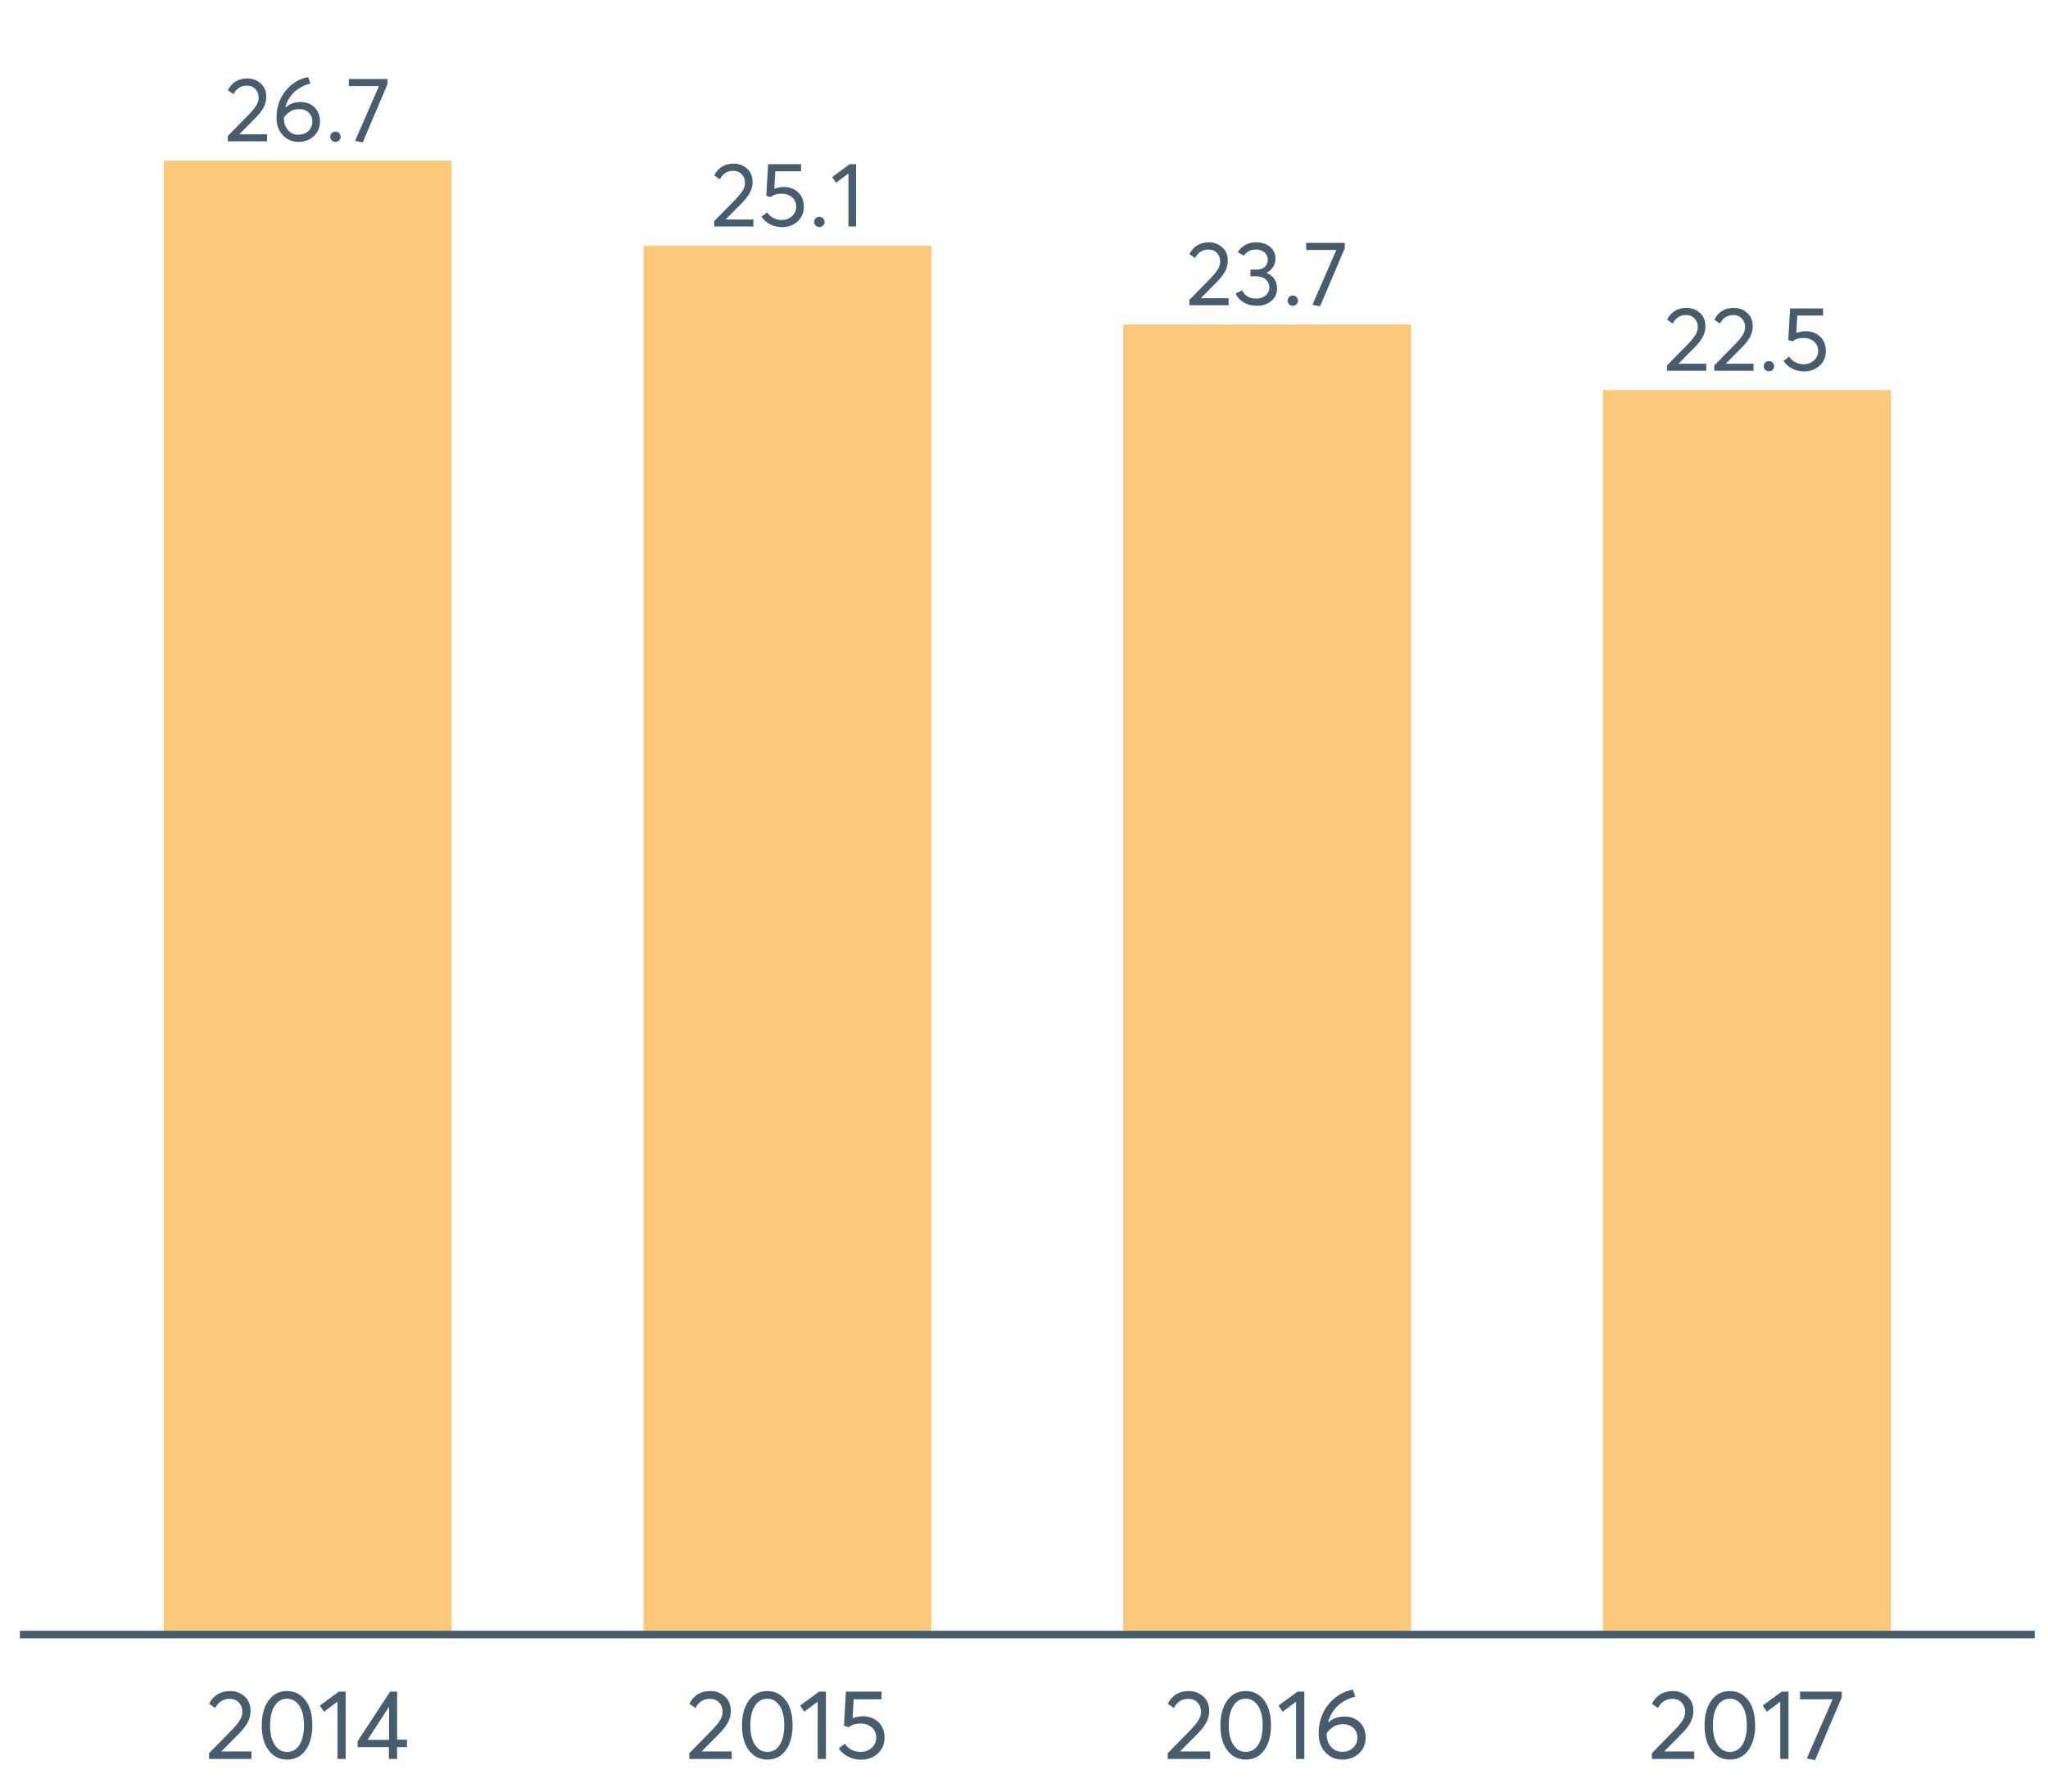 <?xml version="1.0" encoding="UTF-8"?>
<svg xmlns="http://www.w3.org/2000/svg" xmlns:xlink="http://www.w3.org/1999/xlink" width="822.857pt" height="720pt" viewBox="0 0 822.857 720" version="1.1">
<defs>
<g>
<symbol overflow="visible" id="glyph0-0">
<path style="stroke:none;" d="M 6.09 -2.809 L 17.211 -2.809 L 17.211 0 L 1.457 0 L 1.422 -2.113 L 9.992 -10.867 C 11.25 -12.176 12.203 -13.344 12.852 -14.367 C 13.492 -15.387 13.816 -16.453 13.82 -17.574 C 13.816 -18.957 13.379 -20.105 12.508 -21.02 C 11.629 -21.926 10.5 -22.383 9.117 -22.387 C 6.707 -22.383 4.906 -21.242 3.719 -18.961 L 1.457 -20.527 C 3.059 -23.684 5.672 -25.266 9.297 -25.266 C 11.387 -25.266 13.172 -24.598 14.656 -23.262 C 16.137 -21.926 16.879 -20.137 16.883 -17.902 C 16.879 -16.465 16.551 -15.094 15.898 -13.781 C 15.238 -12.469 14.145 -11.035 12.617 -9.48 L 6.09 -2.879 Z M 6.09 -2.809 "/>
</symbol>
<symbol overflow="visible" id="glyph0-1">
<path style="stroke:none;" d="M 11.668 -15.789 C 13.949 -15.785 15.82 -15.074 17.281 -13.656 C 18.734 -12.23 19.465 -10.293 19.469 -7.84 C 19.465 -5.527 18.645 -3.605 17.008 -2.078 C 15.363 -0.547 13.305 0.215 10.828 0.219 C 8.297 0.215 6.191 -0.68 4.52 -2.477 C 2.84 -4.273 2.004 -6.598 2.004 -9.445 C 2.004 -13.77 3.254 -17.426 5.758 -20.418 C 8.262 -23.406 11.254 -25.207 14.73 -25.816 L 15.641 -23.188 C 13.207 -22.625 11.082 -21.531 9.262 -19.906 C 7.438 -18.273 6.184 -16.16 5.504 -13.562 L 5.543 -13.562 C 7.168 -15.043 9.207 -15.785 11.668 -15.789 Z M 10.793 -2.66 C 12.445 -2.66 13.793 -3.164 14.84 -4.172 C 15.883 -5.18 16.406 -6.414 16.406 -7.875 C 16.406 -9.406 15.914 -10.633 14.93 -11.559 C 13.945 -12.48 12.625 -12.941 10.977 -12.945 C 9.66 -12.941 8.488 -12.613 7.457 -11.961 C 6.422 -11.301 5.602 -10.488 4.996 -9.516 L 4.996 -9.262 C 4.992 -7.289 5.531 -5.695 6.617 -4.484 C 7.695 -3.266 9.09 -2.66 10.793 -2.66 Z M 10.793 -2.66 "/>
</symbol>
<symbol overflow="visible" id="glyph0-2">
<path style="stroke:none;" d="M 4.41 0.219 C 3.801 0.215 3.297 0.02 2.898 -0.383 C 2.496 -0.781 2.297 -1.262 2.297 -1.824 C 2.297 -2.402 2.496 -2.895 2.898 -3.301 C 3.297 -3.699 3.801 -3.902 4.41 -3.902 C 4.969 -3.902 5.453 -3.699 5.867 -3.301 C 6.277 -2.895 6.484 -2.402 6.488 -1.824 C 6.484 -1.262 6.277 -0.781 5.867 -0.383 C 5.453 0.02 4.969 0.215 4.41 0.219 Z M 4.41 0.219 "/>
</symbol>
<symbol overflow="visible" id="glyph0-3">
<path style="stroke:none;" d="M 0.984 -25.047 L 16.48 -25.047 L 16.48 -22.898 L 6.562 0.438 L 3.5 -0.184 L 13.09 -22.203 L 0.984 -22.203 Z M 0.984 -25.047 "/>
</symbol>
<symbol overflow="visible" id="glyph0-4">
<path style="stroke:none;" d="M 10.391 -15.898 C 12.695 -15.895 14.621 -15.172 16.168 -13.727 C 17.707 -12.277 18.48 -10.34 18.484 -7.91 C 18.48 -5.527 17.641 -3.57 15.969 -2.043 C 14.289 -0.512 12.227 0.25 9.773 0.254 C 8.047 0.25 6.445 -0.117 4.977 -0.855 C 3.5 -1.598 2.328 -2.625 1.457 -3.938 L 3.754 -5.688 C 4.336 -4.738 5.133 -3.992 6.141 -3.445 C 7.148 -2.898 8.285 -2.625 9.555 -2.625 C 11.18 -2.625 12.559 -3.129 13.691 -4.137 C 14.82 -5.145 15.387 -6.414 15.387 -7.949 C 15.387 -9.574 14.82 -10.855 13.691 -11.793 C 12.559 -12.727 11.191 -13.195 9.59 -13.199 C 7.691 -13.195 6.219 -12.734 5.176 -11.812 L 3.391 -12.359 L 4.121 -25.047 L 17.355 -25.047 L 17.355 -22.203 L 7 -22.203 L 6.598 -15.168 C 7.984 -15.652 9.246 -15.895 10.391 -15.898 Z M 10.391 -15.898 "/>
</symbol>
<symbol overflow="visible" id="glyph0-5">
<path style="stroke:none;" d="M 7.293 0 L 7.293 -21.328 L 2.297 -17.574 L 0.766 -19.871 L 7.801 -25.047 L 10.355 -25.047 L 10.355 0 Z M 7.293 0 "/>
</symbol>
<symbol overflow="visible" id="glyph0-6">
<path style="stroke:none;" d="M 13.418 -12.98 C 14.754 -12.465 15.797 -11.664 16.551 -10.574 C 17.305 -9.477 17.684 -8.188 17.684 -6.707 C 17.684 -4.664 16.918 -3 15.387 -1.711 C 13.855 -0.426 11.922 0.215 9.59 0.219 C 7.52 0.215 5.738 -0.23 4.246 -1.129 C 2.75 -2.027 1.676 -3.23 1.02 -4.738 L 3.684 -5.98 C 4.676 -3.766 6.582 -2.66 9.406 -2.66 C 10.859 -2.66 12.09 -3.078 13.09 -3.918 C 14.086 -4.754 14.582 -5.844 14.586 -7.184 C 14.582 -8.445 14.109 -9.5 13.164 -10.355 C 12.215 -11.203 10.852 -11.629 9.078 -11.633 L 7 -11.633 L 7 -14.328 L 9.445 -14.328 C 10.949 -14.324 12.078 -14.703 12.832 -15.457 C 13.586 -16.211 13.961 -17.16 13.965 -18.305 C 13.961 -19.516 13.512 -20.496 12.613 -21.254 C 11.711 -22.004 10.594 -22.383 9.262 -22.387 C 7.094 -22.383 5.465 -21.57 4.375 -19.945 L 1.895 -21.293 C 2.574 -22.508 3.555 -23.473 4.832 -24.191 C 6.105 -24.906 7.605 -25.266 9.336 -25.266 C 11.543 -25.266 13.379 -24.676 14.84 -23.496 C 16.297 -22.316 17.027 -20.719 17.027 -18.703 C 17.027 -17.461 16.711 -16.336 16.078 -15.332 C 15.445 -14.32 14.559 -13.547 13.418 -13.016 Z M 13.418 -12.98 "/>
</symbol>
<symbol overflow="visible" id="glyph1-0">
<path style="stroke:none;" d="M 6.578 -3.031 L 18.59 -3.031 L 18.59 0 L 1.574 0 L 1.535 -2.285 L 10.793 -11.738 C 12.156 -13.152 13.184 -14.414 13.883 -15.516 C 14.578 -16.617 14.93 -17.773 14.93 -18.984 C 14.93 -20.48 14.457 -21.719 13.512 -22.707 C 12.566 -23.688 11.344 -24.18 9.848 -24.184 C 7.246 -24.18 5.305 -22.945 4.02 -20.48 L 1.574 -22.176 C 3.305 -25.586 6.129 -27.293 10.043 -27.297 C 12.301 -27.293 14.23 -26.57 15.832 -25.129 C 17.434 -23.684 18.234 -21.754 18.238 -19.34 C 18.234 -17.789 17.879 -16.305 17.172 -14.887 C 16.461 -13.469 15.281 -11.922 13.629 -10.242 L 6.578 -3.113 Z M 6.578 -3.031 "/>
</symbol>
<symbol overflow="visible" id="glyph1-1">
<path style="stroke:none;" d="M 12.367 0.238 C 9.348 0.234 6.898 -0.977 5.023 -3.406 C 3.141 -5.832 2.203 -9.203 2.207 -13.512 C 2.203 -17.605 3.109 -20.926 4.922 -23.477 C 6.734 -26.02 9.215 -27.293 12.367 -27.297 C 15.387 -27.293 17.836 -26.078 19.715 -23.652 C 21.59 -21.219 22.527 -17.84 22.531 -13.512 C 22.527 -9.414 21.629 -6.098 19.832 -3.562 C 18.031 -1.031 15.543 0.234 12.367 0.238 Z M 12.367 -2.836 C 14.52 -2.836 16.195 -3.793 17.391 -5.711 C 18.586 -7.625 19.184 -10.227 19.184 -13.512 C 19.184 -16.895 18.559 -19.523 17.312 -21.406 C 16.062 -23.281 14.414 -24.223 12.367 -24.223 C 10.238 -24.223 8.57 -23.258 7.363 -21.328 C 6.156 -19.398 5.555 -16.793 5.555 -13.512 C 5.555 -10.148 6.176 -7.527 7.426 -5.652 C 8.668 -3.773 10.316 -2.836 12.367 -2.836 Z M 12.367 -2.836 "/>
</symbol>
<symbol overflow="visible" id="glyph1-2">
<path style="stroke:none;" d="M 7.879 0 L 7.879 -23.043 L 2.48 -18.984 L 0.828 -21.469 L 8.43 -27.059 L 11.188 -27.059 L 11.188 0 Z M 7.879 0 "/>
</symbol>
<symbol overflow="visible" id="glyph1-3">
<path style="stroke:none;" d="M 13.785 0 L 13.785 -4.766 L 1.223 -4.766 L 1.223 -7.129 L 14.297 -27.059 L 17.094 -27.059 L 17.094 -7.758 L 21.035 -7.758 L 21.035 -4.766 L 17.094 -4.766 L 17.094 0 Z M 5.199 -7.68 L 13.863 -7.68 L 13.863 -21.035 Z M 5.199 -7.68 "/>
</symbol>
<symbol overflow="visible" id="glyph1-4">
<path style="stroke:none;" d="M 11.227 -17.172 C 13.719 -17.168 15.797 -16.387 17.469 -14.828 C 19.133 -13.262 19.969 -11.168 19.969 -8.547 C 19.969 -5.973 19.062 -3.859 17.25 -2.203 C 15.438 -0.551 13.203 0.273 10.555 0.277 C 8.688 0.273 6.961 -0.125 5.375 -0.926 C 3.781 -1.727 2.516 -2.836 1.574 -4.254 L 4.059 -6.145 C 4.688 -5.117 5.547 -4.309 6.637 -3.723 C 7.727 -3.129 8.953 -2.836 10.32 -2.836 C 12.074 -2.836 13.566 -3.379 14.789 -4.469 C 16.008 -5.559 16.617 -6.93 16.621 -8.586 C 16.617 -10.344 16.008 -11.73 14.789 -12.742 C 13.566 -13.75 12.09 -14.254 10.359 -14.258 C 8.309 -14.254 6.719 -13.758 5.594 -12.762 L 3.664 -13.352 L 4.449 -27.059 L 18.75 -27.059 L 18.75 -23.988 L 7.562 -23.988 L 7.129 -16.387 C 8.625 -16.906 9.992 -17.168 11.227 -17.172 Z M 11.227 -17.172 "/>
</symbol>
<symbol overflow="visible" id="glyph1-5">
<path style="stroke:none;" d="M 12.605 -17.055 C 15.07 -17.051 17.094 -16.281 18.672 -14.75 C 20.246 -13.211 21.035 -11.117 21.035 -8.469 C 21.035 -5.969 20.148 -3.895 18.375 -2.242 C 16.602 -0.59 14.375 0.234 11.699 0.238 C 8.965 0.234 6.691 -0.734 4.883 -2.676 C 3.07 -4.617 2.168 -7.125 2.168 -10.203 C 2.168 -14.875 3.52 -18.828 6.223 -22.059 C 8.926 -25.285 12.156 -27.227 15.914 -27.887 L 16.898 -25.051 C 14.27 -24.441 11.969 -23.262 10.004 -21.504 C 8.031 -19.746 6.68 -17.461 5.949 -14.652 L 5.988 -14.652 C 7.746 -16.25 9.949 -17.051 12.605 -17.055 Z M 11.66 -2.875 C 13.441 -2.871 14.898 -3.414 16.031 -4.508 C 17.16 -5.594 17.723 -6.93 17.727 -8.508 C 17.723 -10.16 17.191 -11.484 16.129 -12.484 C 15.062 -13.48 13.637 -13.98 11.855 -13.984 C 10.434 -13.98 9.168 -13.625 8.055 -12.918 C 6.938 -12.207 6.051 -11.328 5.395 -10.281 L 5.395 -10.004 C 5.391 -7.871 5.977 -6.152 7.148 -4.844 C 8.316 -3.527 9.82 -2.871 11.66 -2.875 Z M 11.66 -2.875 "/>
</symbol>
<symbol overflow="visible" id="glyph1-6">
<path style="stroke:none;" d="M 1.062 -27.059 L 17.805 -27.059 L 17.805 -24.734 L 7.09 0.473 L 3.781 -0.195 L 14.141 -23.988 L 1.062 -23.988 Z M 1.062 -27.059 "/>
</symbol>
</g>
<clipPath id="clip1">
  <path d="M 7.992 5.328 L 818.531 5.328 L 818.531 657.895 L 7.992 657.895 Z M 7.992 5.328 "/>
</clipPath>
</defs>
<g id="surface55546">
<g clip-path="url(#clip1)" clip-rule="nonzero">
<path style=" stroke:none;fill-rule:nonzero;fill:rgb(98.824%,78.824%,47.843%);fill-opacity:1;" d="M 65.816 64.559 L 181.465 64.559 L 181.465 656.891 L 65.816 656.891 Z M 65.816 64.559 "/>
<path style=" stroke:none;fill-rule:nonzero;fill:rgb(98.824%,78.824%,47.843%);fill-opacity:1;" d="M 258.562 98.793 L 374.211 98.793 L 374.211 656.891 L 258.562 656.891 Z M 258.562 98.793 "/>
<path style=" stroke:none;fill-rule:nonzero;fill:rgb(98.824%,78.824%,47.843%);fill-opacity:1;" d="M 451.309 130.426 L 566.957 130.426 L 566.957 656.895 L 451.309 656.895 Z M 451.309 130.426 "/>
<path style=" stroke:none;fill-rule:nonzero;fill:rgb(98.824%,78.824%,47.843%);fill-opacity:1;" d="M 644.059 156.766 L 759.707 156.766 L 759.707 656.895 L 644.059 656.895 Z M 644.059 156.766 "/>
<g style="fill:rgb(27.843%,36.078%,42.745%);fill-opacity:1;">
  <use xlink:href="#glyph0-0" x="90.098" y="56.793"/>
  <use xlink:href="#glyph0-1" x="109.094" y="56.793"/>
  <use xlink:href="#glyph0-2" x="130.387" y="56.793"/>
  <use xlink:href="#glyph0-3" x="139.174" y="56.793"/>
</g>
<g style="fill:rgb(27.843%,36.078%,42.745%);fill-opacity:1;">
  <use xlink:href="#glyph0-0" x="285.504" y="91.027"/>
  <use xlink:href="#glyph0-4" x="304.5" y="91.027"/>
  <use xlink:href="#glyph0-2" x="324.809" y="91.027"/>
  <use xlink:href="#glyph0-5" x="333.596" y="91.027"/>
</g>
<g style="fill:rgb(27.843%,36.078%,42.745%);fill-opacity:1;">
  <use xlink:href="#glyph0-0" x="476.426" y="122.66"/>
  <use xlink:href="#glyph0-6" x="495.422" y="122.66"/>
  <use xlink:href="#glyph0-2" x="515.038" y="122.66"/>
  <use xlink:href="#glyph0-3" x="523.825" y="122.66"/>
</g>
<g style="fill:rgb(27.843%,36.078%,42.745%);fill-opacity:1;">
  <use xlink:href="#glyph0-0" x="668.34" y="149"/>
  <use xlink:href="#glyph0-0" x="687.336" y="149"/>
  <use xlink:href="#glyph0-2" x="706.332" y="149"/>
  <use xlink:href="#glyph0-4" x="715.119" y="149"/>
</g>
</g>
<path style="fill:none;stroke-width:3.043;stroke-linecap:butt;stroke-linejoin:round;stroke:rgb(27.843%,36.078%,42.745%);stroke-opacity:1;stroke-miterlimit:10;" d="M 7.992 656.895 L 817.531 656.895 "/>
<g style="fill:rgb(27.843%,36.078%,42.745%);fill-opacity:1;">
  <use xlink:href="#glyph1-0" x="82.441" y="706.895"/>
  <use xlink:href="#glyph1-1" x="102.963" y="706.895"/>
  <use xlink:href="#glyph1-2" x="127.699" y="706.895"/>
  <use xlink:href="#glyph1-3" x="142.47" y="706.895"/>
</g>
<g style="fill:rgb(27.843%,36.078%,42.745%);fill-opacity:1;">
  <use xlink:href="#glyph1-0" x="275.402" y="706.895"/>
  <use xlink:href="#glyph1-1" x="295.924" y="706.895"/>
  <use xlink:href="#glyph1-2" x="320.66" y="706.895"/>
  <use xlink:href="#glyph1-4" x="335.431" y="706.895"/>
</g>
<g style="fill:rgb(27.843%,36.078%,42.745%);fill-opacity:1;">
  <use xlink:href="#glyph1-0" x="467.617" y="706.895"/>
  <use xlink:href="#glyph1-1" x="488.139" y="706.895"/>
  <use xlink:href="#glyph1-2" x="512.875" y="706.895"/>
  <use xlink:href="#glyph1-5" x="527.646" y="706.895"/>
</g>
<g style="fill:rgb(27.843%,36.078%,42.745%);fill-opacity:1;">
  <use xlink:href="#glyph1-0" x="662.141" y="706.895"/>
  <use xlink:href="#glyph1-1" x="682.662" y="706.895"/>
  <use xlink:href="#glyph1-2" x="707.398" y="706.895"/>
  <use xlink:href="#glyph1-6" x="722.169" y="706.895"/>
</g>
</g>
</svg>
